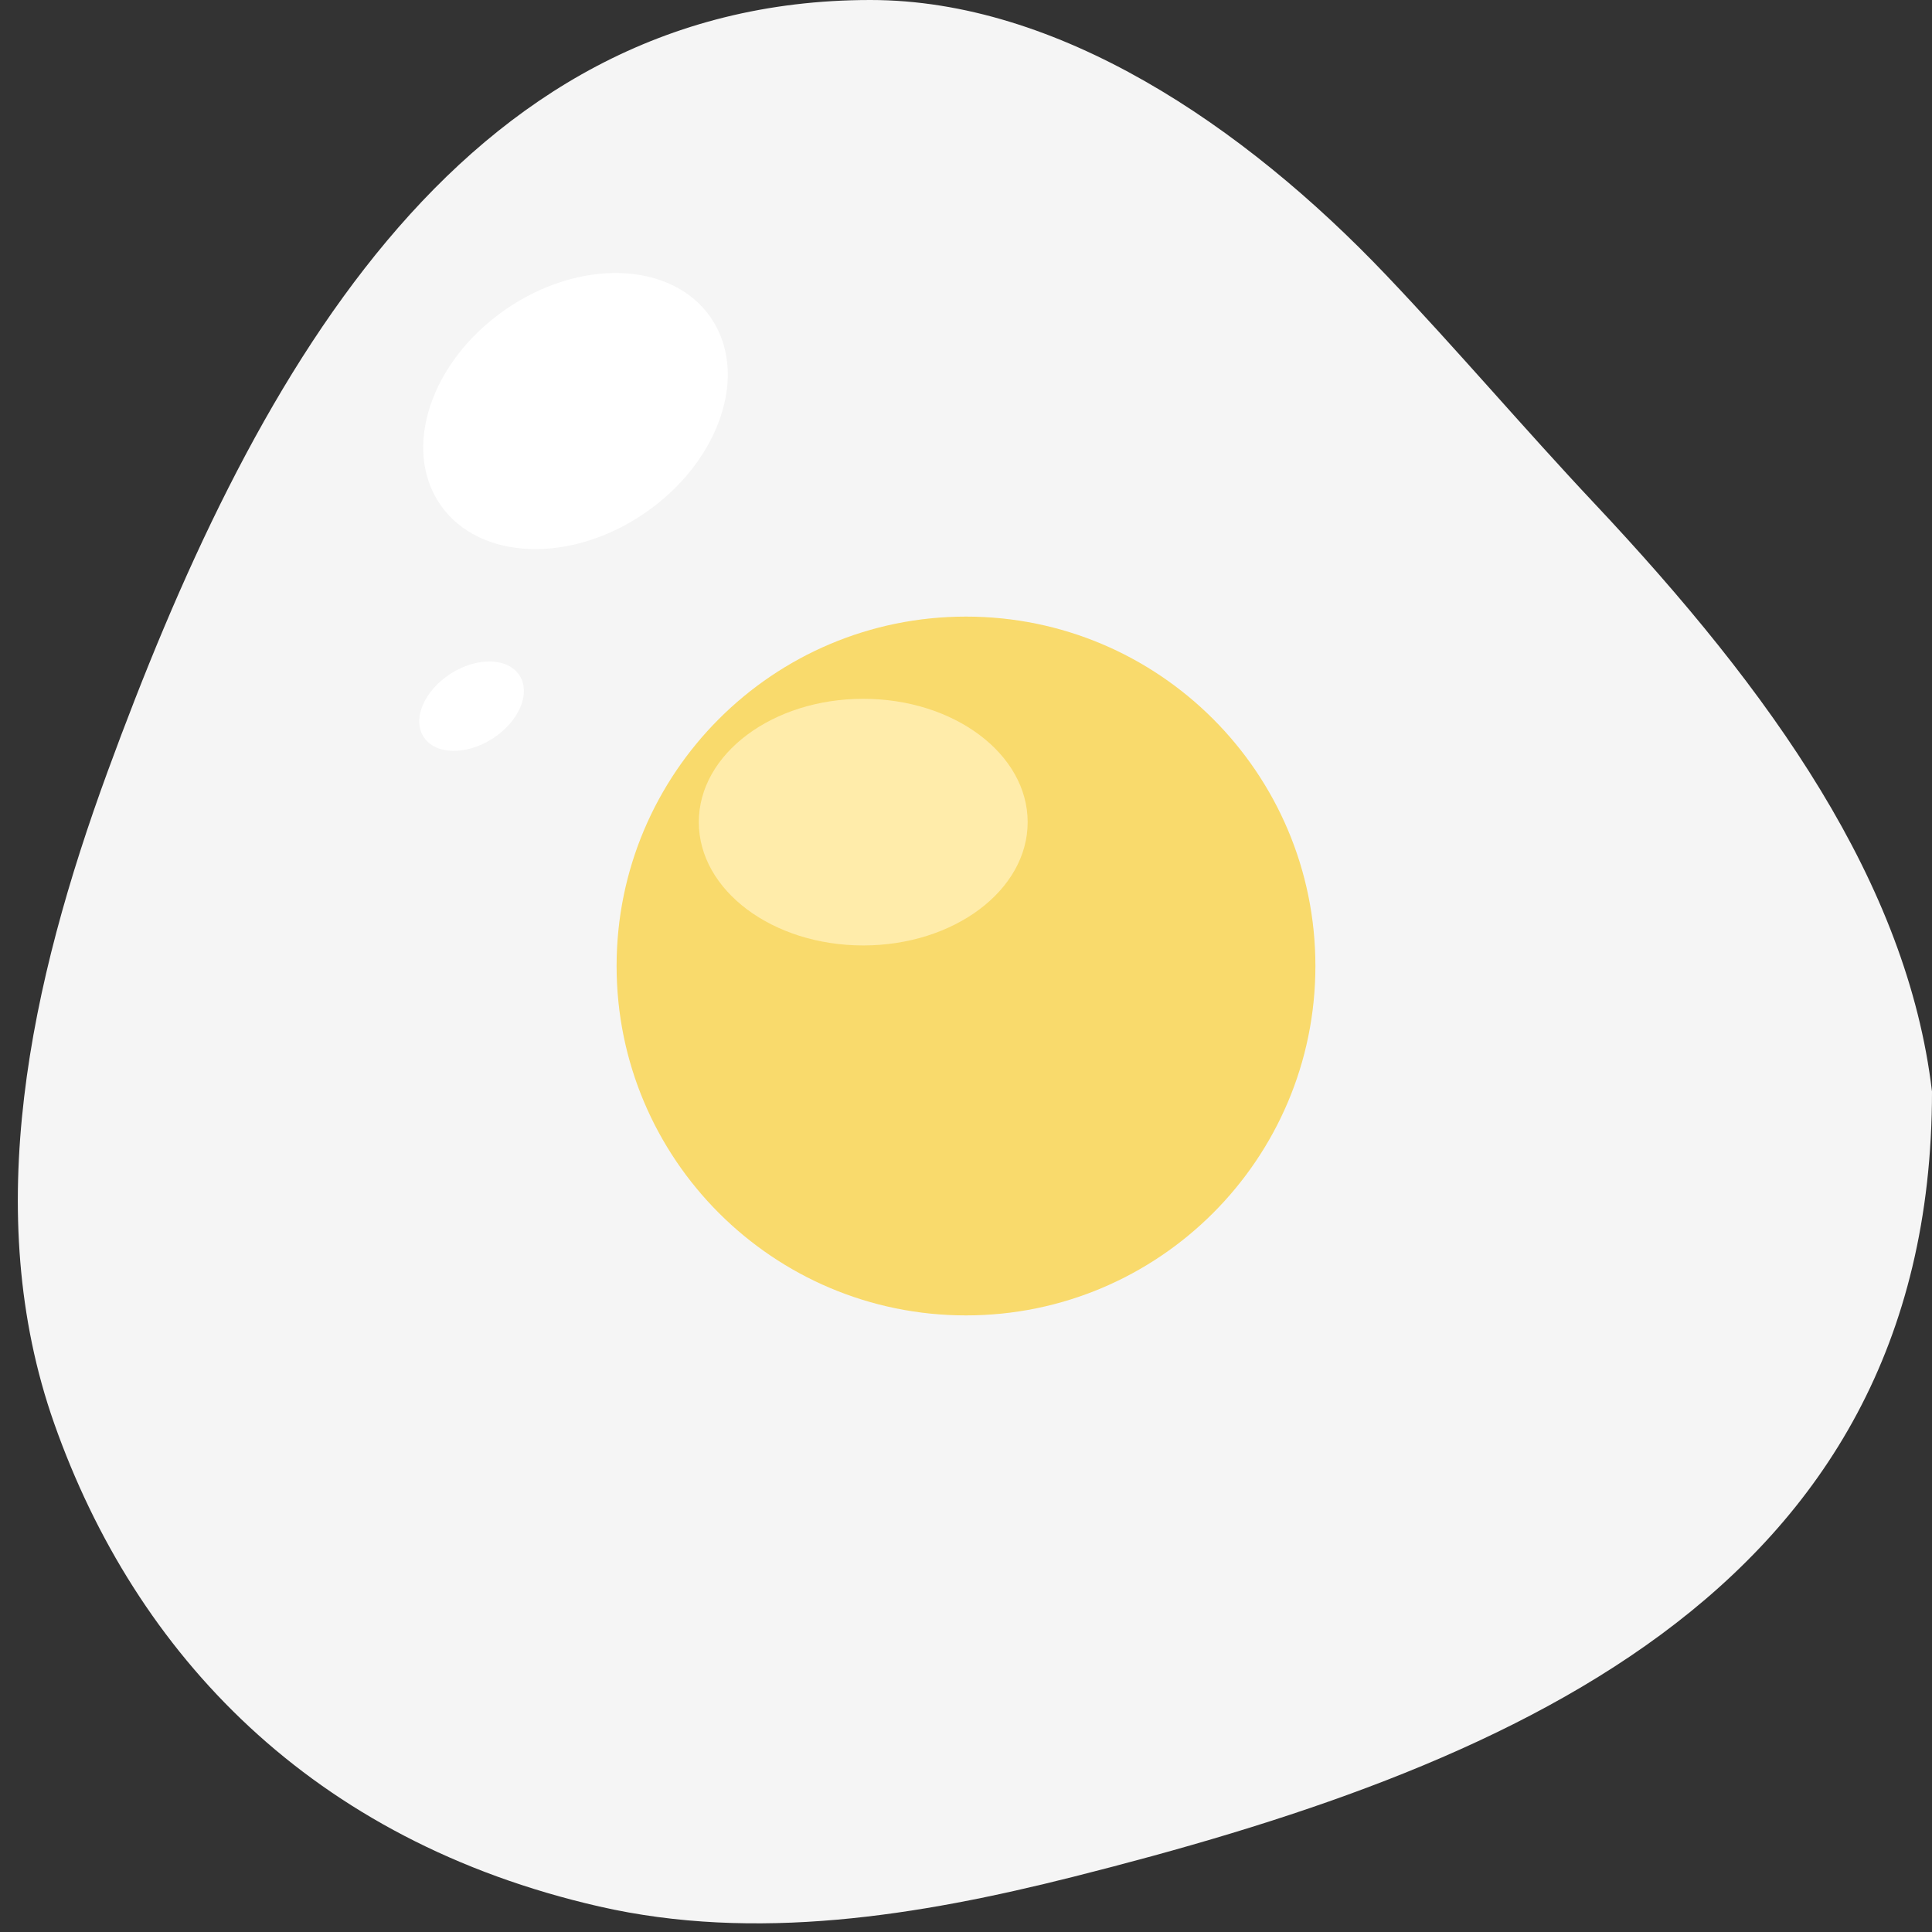 <svg width="47" height="47" viewBox="0 0 47 47" fill="none" xmlns="http://www.w3.org/2000/svg">
<rect x="0" y="0" width="47" height="47" fill="#333333" stroke="none"/>
<g clip-path="url(#clip0)">
<path d="M47 26.554C47 38.893 36.396 43.063 26.11 45.657C22.331 46.61 18.377 47.248 14.577 46.379C7.588 44.781 3.302 40.253 1.318 34.627C-0.493 29.492 0.747 23.878 2.62 18.765C6.068 9.357 11.111 0 21.176 0C25.731 0 30.244 3.037 33.718 6.689C35.447 8.506 37.072 10.423 38.79 12.25C43.111 16.847 46.398 21.476 47 26.554Z" fill="#F5F5F5"/>
<path d="M32 23.5C32 28.194 28.194 32 23.5 32C18.806 32 15 28.194 15 23.5C15 18.806 18.806 15 23.5 15C28.194 15 32 18.806 32 23.5Z" fill="#F9DA6C"/>
<path d="M25 20C25 21.657 23.209 23 21 23C18.791 23 17 21.657 17 20C17 18.343 18.791 17 21 17C23.209 17 25 18.343 25 20Z" fill="#FFECAA"/>
<path d="M15.712 12.464C13.898 13.724 11.661 13.643 10.715 12.283C9.77 10.922 10.474 8.797 12.288 7.536C14.102 6.276 16.34 6.357 17.285 7.718C18.23 9.078 17.526 11.203 15.712 12.464Z" fill="white"/>
<path d="M11.977 17.972C11.332 18.383 10.583 18.361 10.304 17.924C10.025 17.486 10.322 16.798 10.966 16.387C11.611 15.976 12.361 15.997 12.64 16.435C12.919 16.872 12.622 17.56 11.977 17.972Z" fill="white"/>
</g>
<defs>
<clipPath id="clip0">
<rect width="47" height="47" fill="white"/>
</clipPath>
</defs>
</svg>
